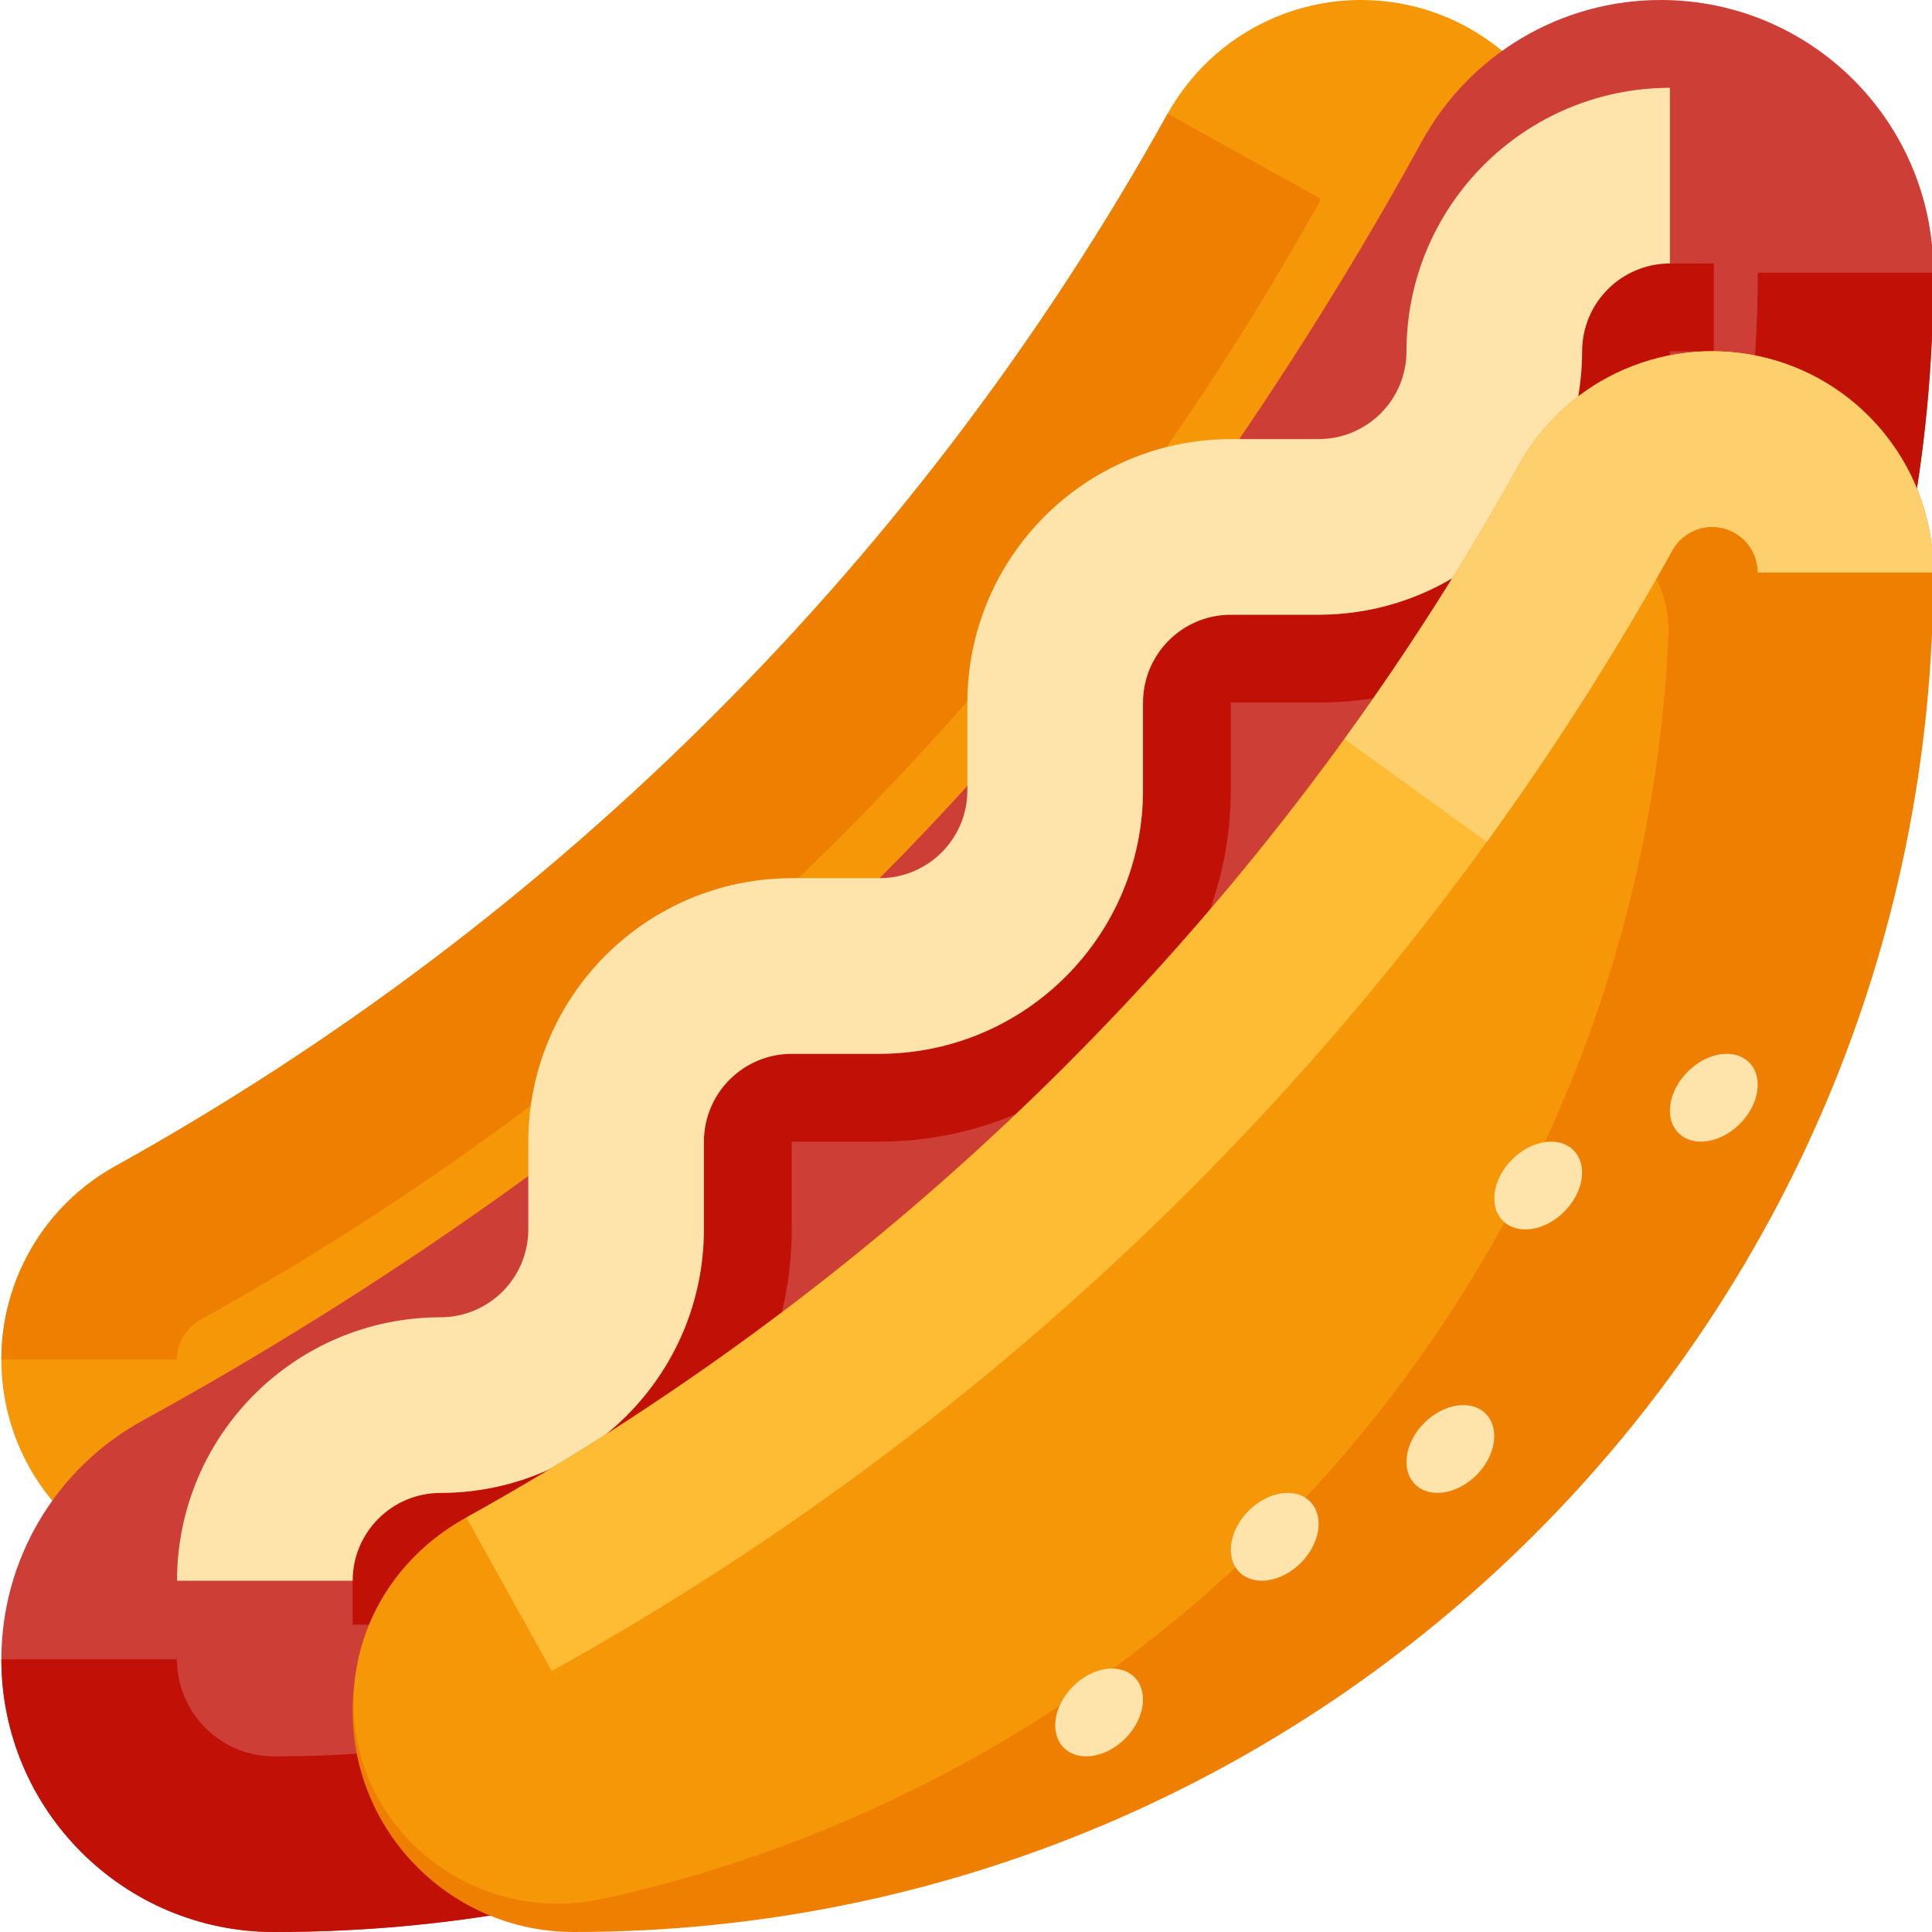 <svg height="469pt" viewBox="0 0 469 469.333" width="469pt" xmlns="http://www.w3.org/2000/svg"><path d="m330.445 0c-19.512 0-37.488 10.578-46.965 27.633-59.68 107.43-148.254 196-255.68 255.684-17.055 9.473-27.633 27.449-27.633 46.961 0 29.672 24.051 53.723 53.723 53.723 182.406 0 330.277-147.871 330.277-330.277 0-29.672-24.055-53.723-53.723-53.723zm0 0" fill="#f59707"/><path d="m42.832 330.27h-42.664c.004-19.512 10.586-37.484 27.645-46.957 107.441-59.664 196.012-148.242 255.668-255.688l37.289 20.707c-63.508 114.422-157.824 208.75-272.238 272.273-3.516 1.945-5.699 5.648-5.699 9.664zm0 0" fill="#ef7f00"/><path d="m.168 403.109c-.016-24.203 13.195-46.484 34.441-58.082 41.957-22.992 115.129-67.934 178.891-131.695s108.703-136.934 131.695-178.887c11.598-21.246 33.875-34.461 58.082-34.445 36.574 0 66.223 29.648 66.223 66.223 0 43.285-7.926 86.348-25.082 126.086-18.27 42.324-49.566 95.672-102.918 149.023-53.352 53.352-106.703 84.648-149.023 102.918-39.738 17.156-82.805 25.082-126.086 25.082-36.574 0-66.223-29.648-66.223-66.223zm0 0" fill="#cd3e36"/><path d="m66.387 469.332c-36.559-.043-66.18-29.672-66.219-66.227h42.664c.008 13.004 10.547 23.547 23.555 23.562 39.281 0 76.008-7.273 109.176-21.586 48.887-21.102 94.562-52.688 135.77-93.914 41.211-41.211 72.805-86.898 93.918-135.773 14.324-33.188 21.582-69.914 21.582-109.164h42.668c0 45.082-8.438 87.5-25.082 126.082-23.25 53.855-57.875 103.98-102.918 149.02-45.031 45.043-95.176 79.668-149.02 102.918-38.543 16.645-80.961 25.082-126.094 25.082zm0 0" fill="#c11107"/><path d="m106.832 394.668h-21.332v-10.668c.012-11.777 9.555-21.32 21.332-21.332 35.332-.039 63.961-28.672 64-64v-21.336c.012-11.777 9.559-21.32 21.336-21.332h21.332c35.332-.039 63.961-28.668 64-64v-21.332c.012-11.777 9.555-21.324 21.332-21.336h21.336c35.328-.039 63.961-28.668 64-64 .012-11.777 9.555-21.32 21.332-21.332h10.668v21.332h-10.668c-.051 47.109-38.227 85.285-85.332 85.336h-21.336v21.332c-.051 47.109-38.223 85.281-85.332 85.332h-21.332v21.336c-.051 47.105-38.227 85.281-85.336 85.332zm0 0" fill="#c11107"/><path d="m42.832 384c.039-35.332 28.672-63.961 64-64 11.777-.012 21.324-9.555 21.336-21.332v-21.336c.039-35.328 28.668-63.961 64-64h21.332c11.777-.012 21.32-9.555 21.332-21.332v-21.332c.039-35.332 28.672-63.961 64-64h21.336c11.777-.012 21.32-9.559 21.332-21.336.039-35.328 28.668-63.961 64-64v42.668c-11.777.012-21.32 9.555-21.332 21.332-.039 35.332-28.672 63.961-64 64h-21.336c-11.777.012-21.32 9.559-21.332 21.336v21.332c-.039 35.332-28.668 63.961-64 64h-21.332c-11.777.012-21.324 9.555-21.336 21.332v21.336c-.039 35.328-28.668 63.961-64 64-11.777.012-21.32 9.555-21.332 21.332zm0 0" fill="#fee3aa"/><path d="m415.777 85.332c-19.512 0-37.488 10.578-46.961 27.633-59.684 107.43-148.254 196-255.684 255.684-17.055 9.477-27.633 27.453-27.633 46.961 0 29.672 24.051 53.723 53.723 53.723 182.406 0 330.277-147.867 330.277-330.277 0-29.668-24.051-53.723-53.723-53.723zm0 0" fill="#ef7f00"/><path d="m393.398 130.449c-12.852-9.141-30.984-5.844-39.246 7.59-59.277 96.414-142.414 175.91-241.387 230.812-14.176 7.863-24.176 21.543-26.512 37.586-5.012 34.422 26.25 62.27 60.223 54.797 143.43-31.559 251.977-156.055 258.695-307.293.289-9.316-4.137-18.148-11.773-23.492zm0 0" fill="#f59707"/><path d="m133.863 405.938-20.727-37.293c107.445-59.66 196.02-148.238 255.676-255.688 11.895-21.395 36.746-32.047 60.445-25.902 23.695 6.141 40.242 27.527 40.242 52.008h-42.668c0-5.043-3.41-9.445-8.289-10.707-4.879-1.266-10 .926-12.449 5.332-63.512 114.414-157.82 208.73-272.23 272.25zm0 0" fill="#fdbc34"/><path d="m361.012 204.52-34.562-25c15.426-21.324 29.57-43.551 42.352-66.562 11.898-21.395 36.75-32.047 60.449-25.906 23.699 6.145 40.246 27.531 40.25 52.012h-42.668c0-5.043-3.41-9.445-8.289-10.707-4.879-1.266-10 .926-12.449 5.332-13.602 24.488-28.656 48.141-45.082 70.832zm0 0" fill="#fdcf6d"/><g fill="#fee3aa"><path d="m360.746 343.422c-3.5-3.5-10.18-2.496-14.918 2.238-4.738 4.738-5.742 11.418-2.238 14.918 3.5 3.5 10.176 2.496 14.914-2.238 4.738-4.738 5.742-11.418 2.242-14.918zm0 0"/><path d="m275.41 407.422c-3.5-3.5-10.176-2.496-14.914 2.238-4.738 4.738-5.742 11.418-2.242 14.918s10.18 2.496 14.918-2.238c4.738-4.738 5.742-11.418 2.238-14.918zm0 0"/><path d="m382.078 279.422c-3.5-3.5-10.18-2.496-14.914 2.238-4.738 4.738-5.742 11.418-2.242 14.918s10.18 2.496 14.918-2.238c4.734-4.738 5.738-11.418 2.238-14.918zm0 0"/><path d="m424.746 258.09c-3.5-3.504-10.18-2.5-14.918 2.238s-5.742 11.418-2.238 14.918c3.5 3.5 10.176 2.496 14.914-2.242 4.738-4.738 5.742-11.414 2.242-14.914zm0 0"/><path d="m318.078 364.754c-3.5-3.5-10.18-2.496-14.914 2.242-4.738 4.738-5.742 11.414-2.242 14.914 3.5 3.504 10.18 2.5 14.918-2.238 4.734-4.738 5.738-11.418 2.238-14.918zm0 0"/></g></svg>